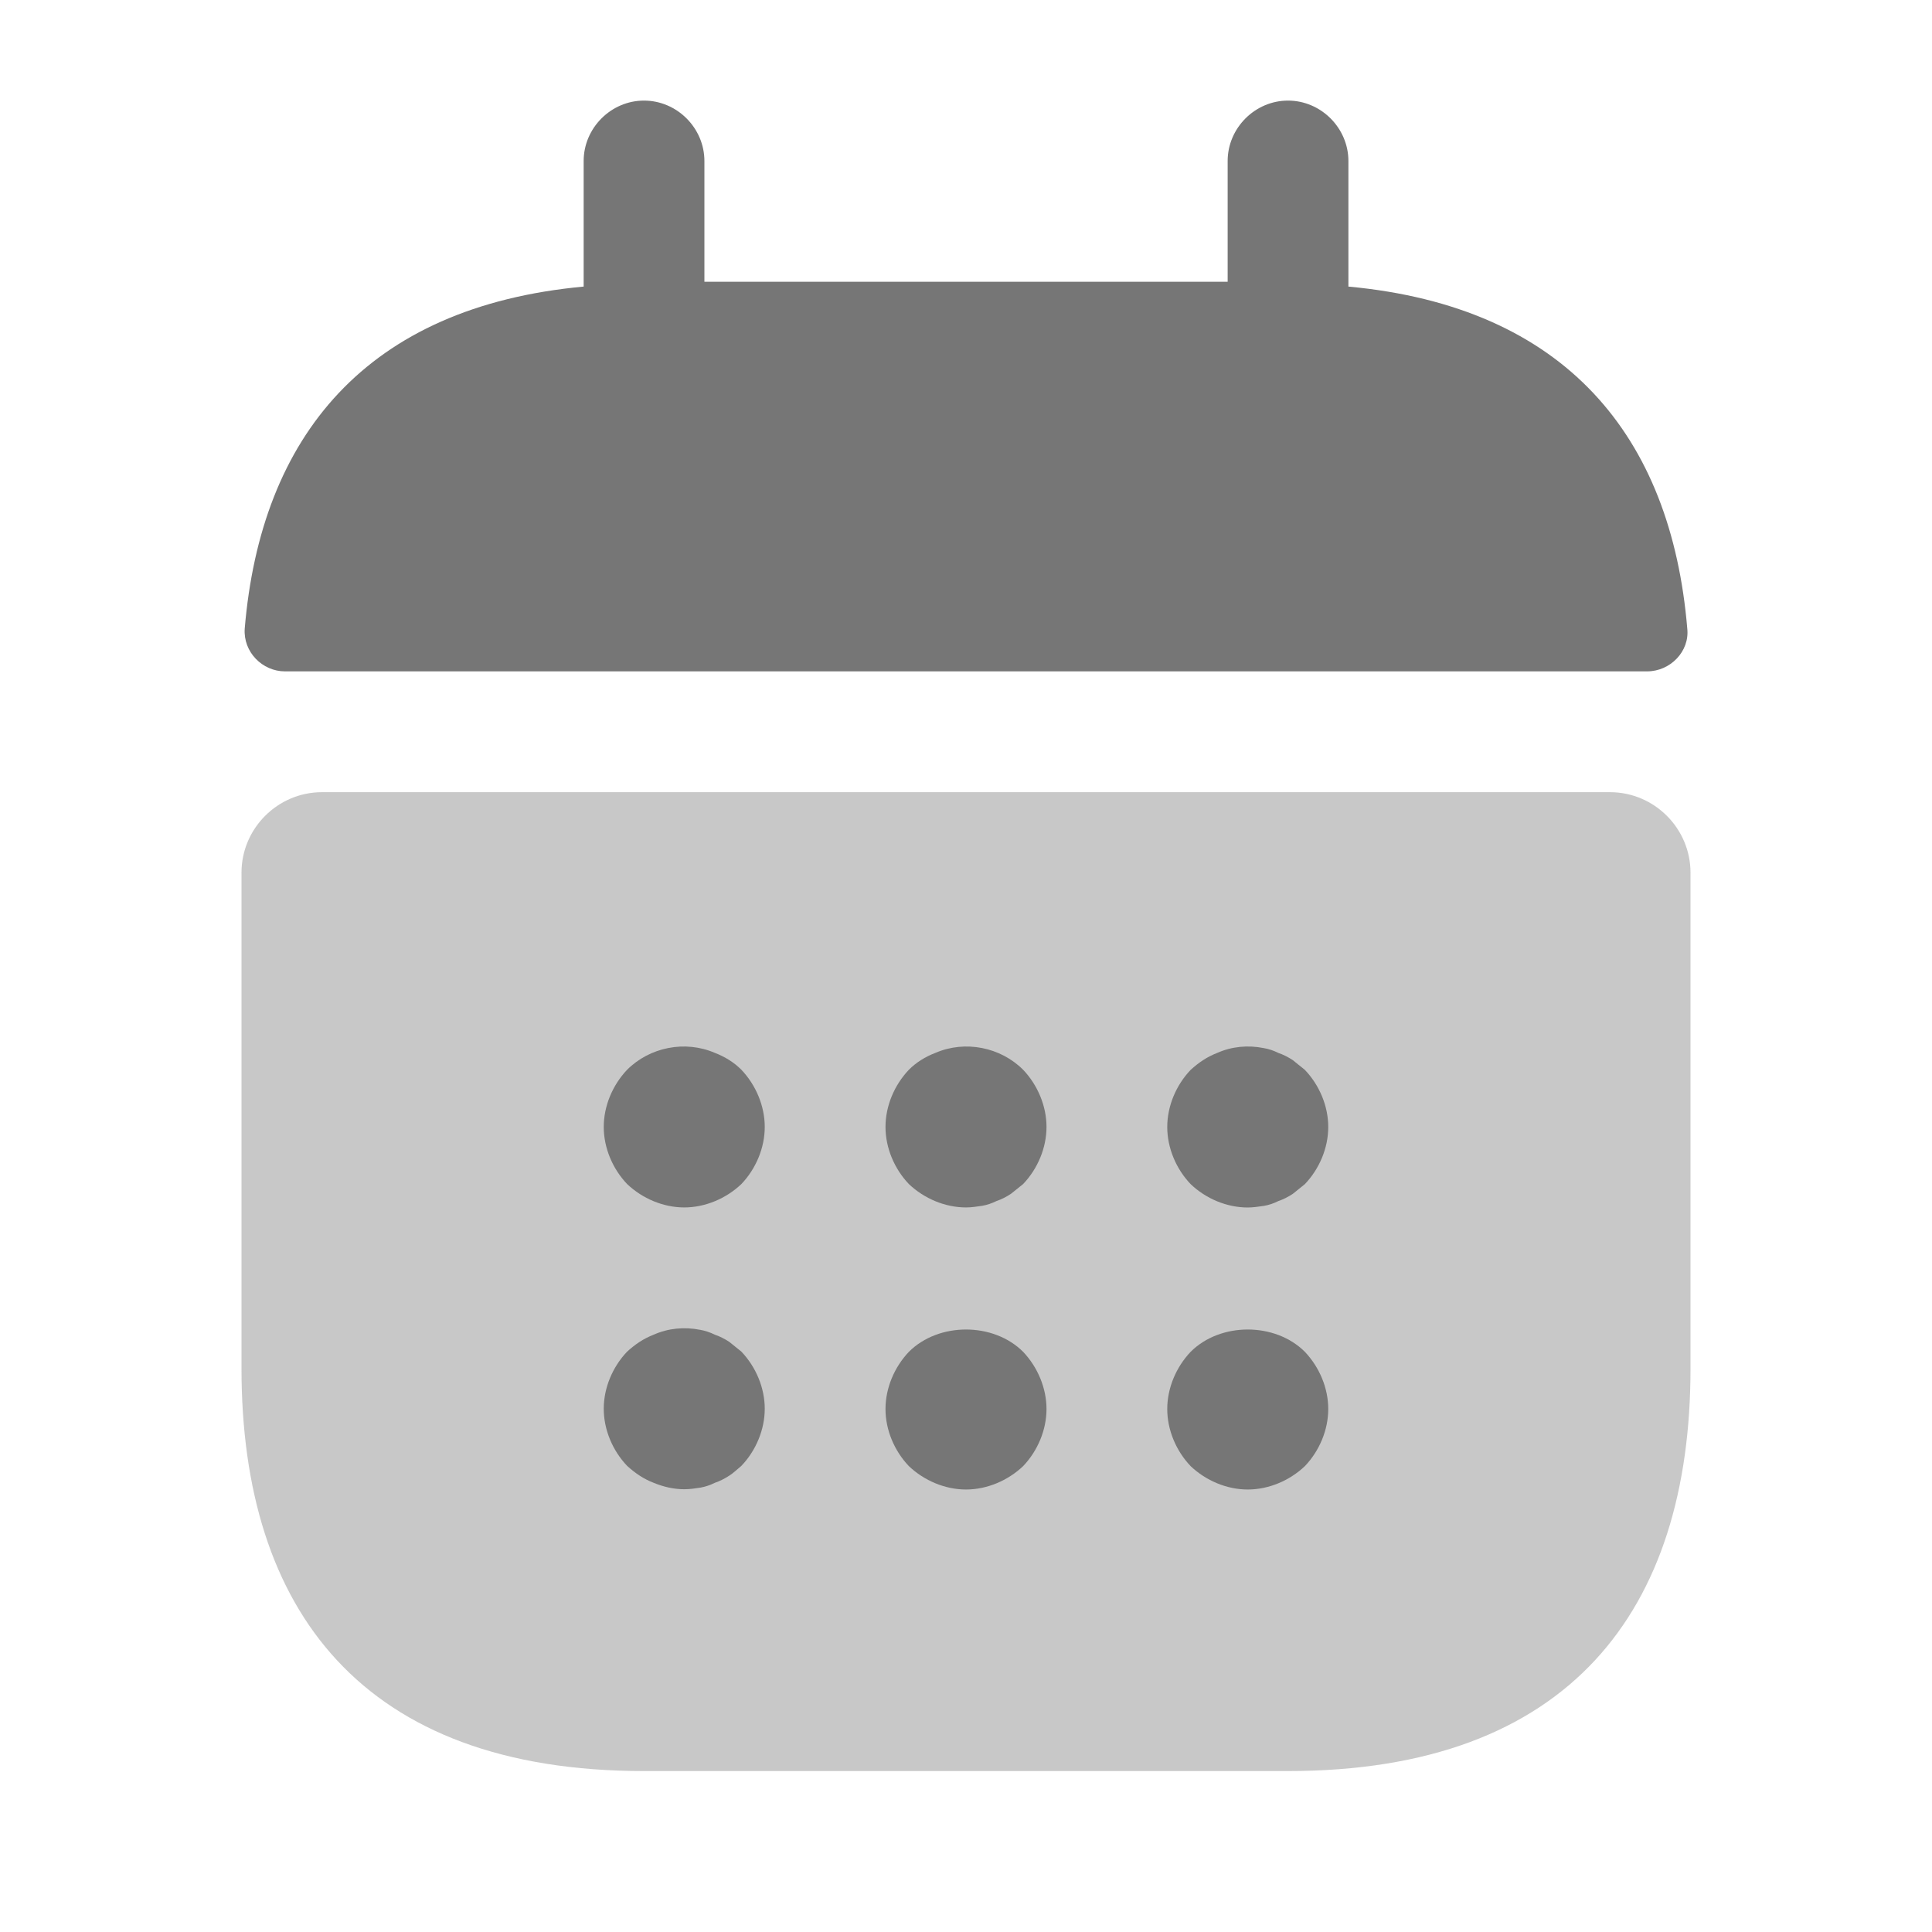 <svg width="30" height="30" viewBox="0 0 30 30" fill="none" xmlns="http://www.w3.org/2000/svg">
<path d="M20.938 4.45V2.5C20.938 1.988 20.513 1.562 20 1.562C19.488 1.562 19.063 1.988 19.063 2.5V4.375H10.938V2.5C10.938 1.988 10.513 1.562 10 1.562C9.488 1.562 9.063 1.988 9.063 2.5V4.45C5.688 4.763 4.05 6.775 3.8 9.762C3.775 10.125 4.075 10.425 4.425 10.425H25.575C25.938 10.425 26.238 10.113 26.2 9.762C25.95 6.775 24.313 4.763 20.938 4.45Z" fill="#767676"/>
<path opacity="0.4" d="M25 12.301C25.688 12.301 26.25 12.863 26.25 13.551V21.251C26.25 25.001 24.375 27.501 20 27.501H10C5.625 27.501 3.75 25.001 3.75 21.251V13.551C3.75 12.863 4.312 12.301 5 12.301H25Z" fill="#767676"/>
<path d="M10.625 18.749C10.3 18.749 9.975 18.611 9.738 18.386C9.512 18.149 9.375 17.824 9.375 17.499C9.375 17.174 9.512 16.849 9.738 16.611C10.088 16.261 10.637 16.149 11.1 16.349C11.262 16.411 11.4 16.499 11.512 16.611C11.738 16.849 11.875 17.174 11.875 17.499C11.875 17.824 11.738 18.149 11.512 18.386C11.275 18.611 10.95 18.749 10.625 18.749Z" fill="#767676"/>
<path d="M15 18.749C14.675 18.749 14.35 18.611 14.113 18.386C13.887 18.149 13.75 17.824 13.75 17.499C13.75 17.174 13.887 16.849 14.113 16.611C14.225 16.499 14.363 16.411 14.525 16.349C14.988 16.149 15.537 16.261 15.887 16.611C16.113 16.849 16.25 17.174 16.25 17.499C16.25 17.824 16.113 18.149 15.887 18.386C15.825 18.436 15.762 18.486 15.7 18.536C15.625 18.586 15.55 18.624 15.475 18.649C15.4 18.686 15.325 18.711 15.25 18.724C15.162 18.736 15.088 18.749 15 18.749Z" fill="#767676"/>
<path d="M19.375 18.75C19.05 18.75 18.725 18.613 18.488 18.387C18.262 18.15 18.125 17.825 18.125 17.5C18.125 17.175 18.262 16.85 18.488 16.613C18.613 16.5 18.738 16.413 18.9 16.35C19.125 16.25 19.375 16.225 19.625 16.275C19.7 16.288 19.775 16.312 19.85 16.35C19.925 16.375 20 16.413 20.075 16.462C20.137 16.512 20.2 16.562 20.262 16.613C20.488 16.85 20.625 17.175 20.625 17.5C20.625 17.825 20.488 18.15 20.262 18.387C20.2 18.438 20.137 18.488 20.075 18.538C20 18.587 19.925 18.625 19.85 18.65C19.775 18.688 19.7 18.712 19.625 18.725C19.538 18.738 19.45 18.75 19.375 18.75Z" fill="#767676"/>
<path d="M10.625 23.125C10.463 23.125 10.3 23.087 10.15 23.025C9.988 22.962 9.863 22.875 9.738 22.762C9.512 22.525 9.375 22.2 9.375 21.875C9.375 21.55 9.512 21.225 9.738 20.988C9.863 20.875 9.988 20.788 10.15 20.725C10.375 20.625 10.625 20.6 10.875 20.65C10.95 20.663 11.025 20.688 11.1 20.725C11.175 20.75 11.25 20.788 11.325 20.837C11.387 20.887 11.45 20.938 11.512 20.988C11.738 21.225 11.875 21.55 11.875 21.875C11.875 22.2 11.738 22.525 11.512 22.762C11.45 22.812 11.387 22.875 11.325 22.913C11.25 22.962 11.175 23 11.1 23.025C11.025 23.062 10.95 23.087 10.875 23.1C10.787 23.113 10.713 23.125 10.625 23.125Z" fill="#767676"/>
<path d="M15 23.129C14.675 23.129 14.35 22.991 14.113 22.766C13.887 22.529 13.75 22.204 13.75 21.879C13.75 21.554 13.887 21.229 14.113 20.991C14.575 20.529 15.425 20.529 15.887 20.991C16.113 21.229 16.25 21.554 16.25 21.879C16.25 22.204 16.113 22.529 15.887 22.766C15.65 22.991 15.325 23.129 15 23.129Z" fill="#767676"/>
<path d="M19.375 23.129C19.05 23.129 18.725 22.991 18.488 22.766C18.262 22.529 18.125 22.204 18.125 21.879C18.125 21.554 18.262 21.229 18.488 20.991C18.95 20.529 19.8 20.529 20.262 20.991C20.488 21.229 20.625 21.554 20.625 21.879C20.625 22.204 20.488 22.529 20.262 22.766C20.025 22.991 19.7 23.129 19.375 23.129Z" fill="#767676"/>
</svg>
